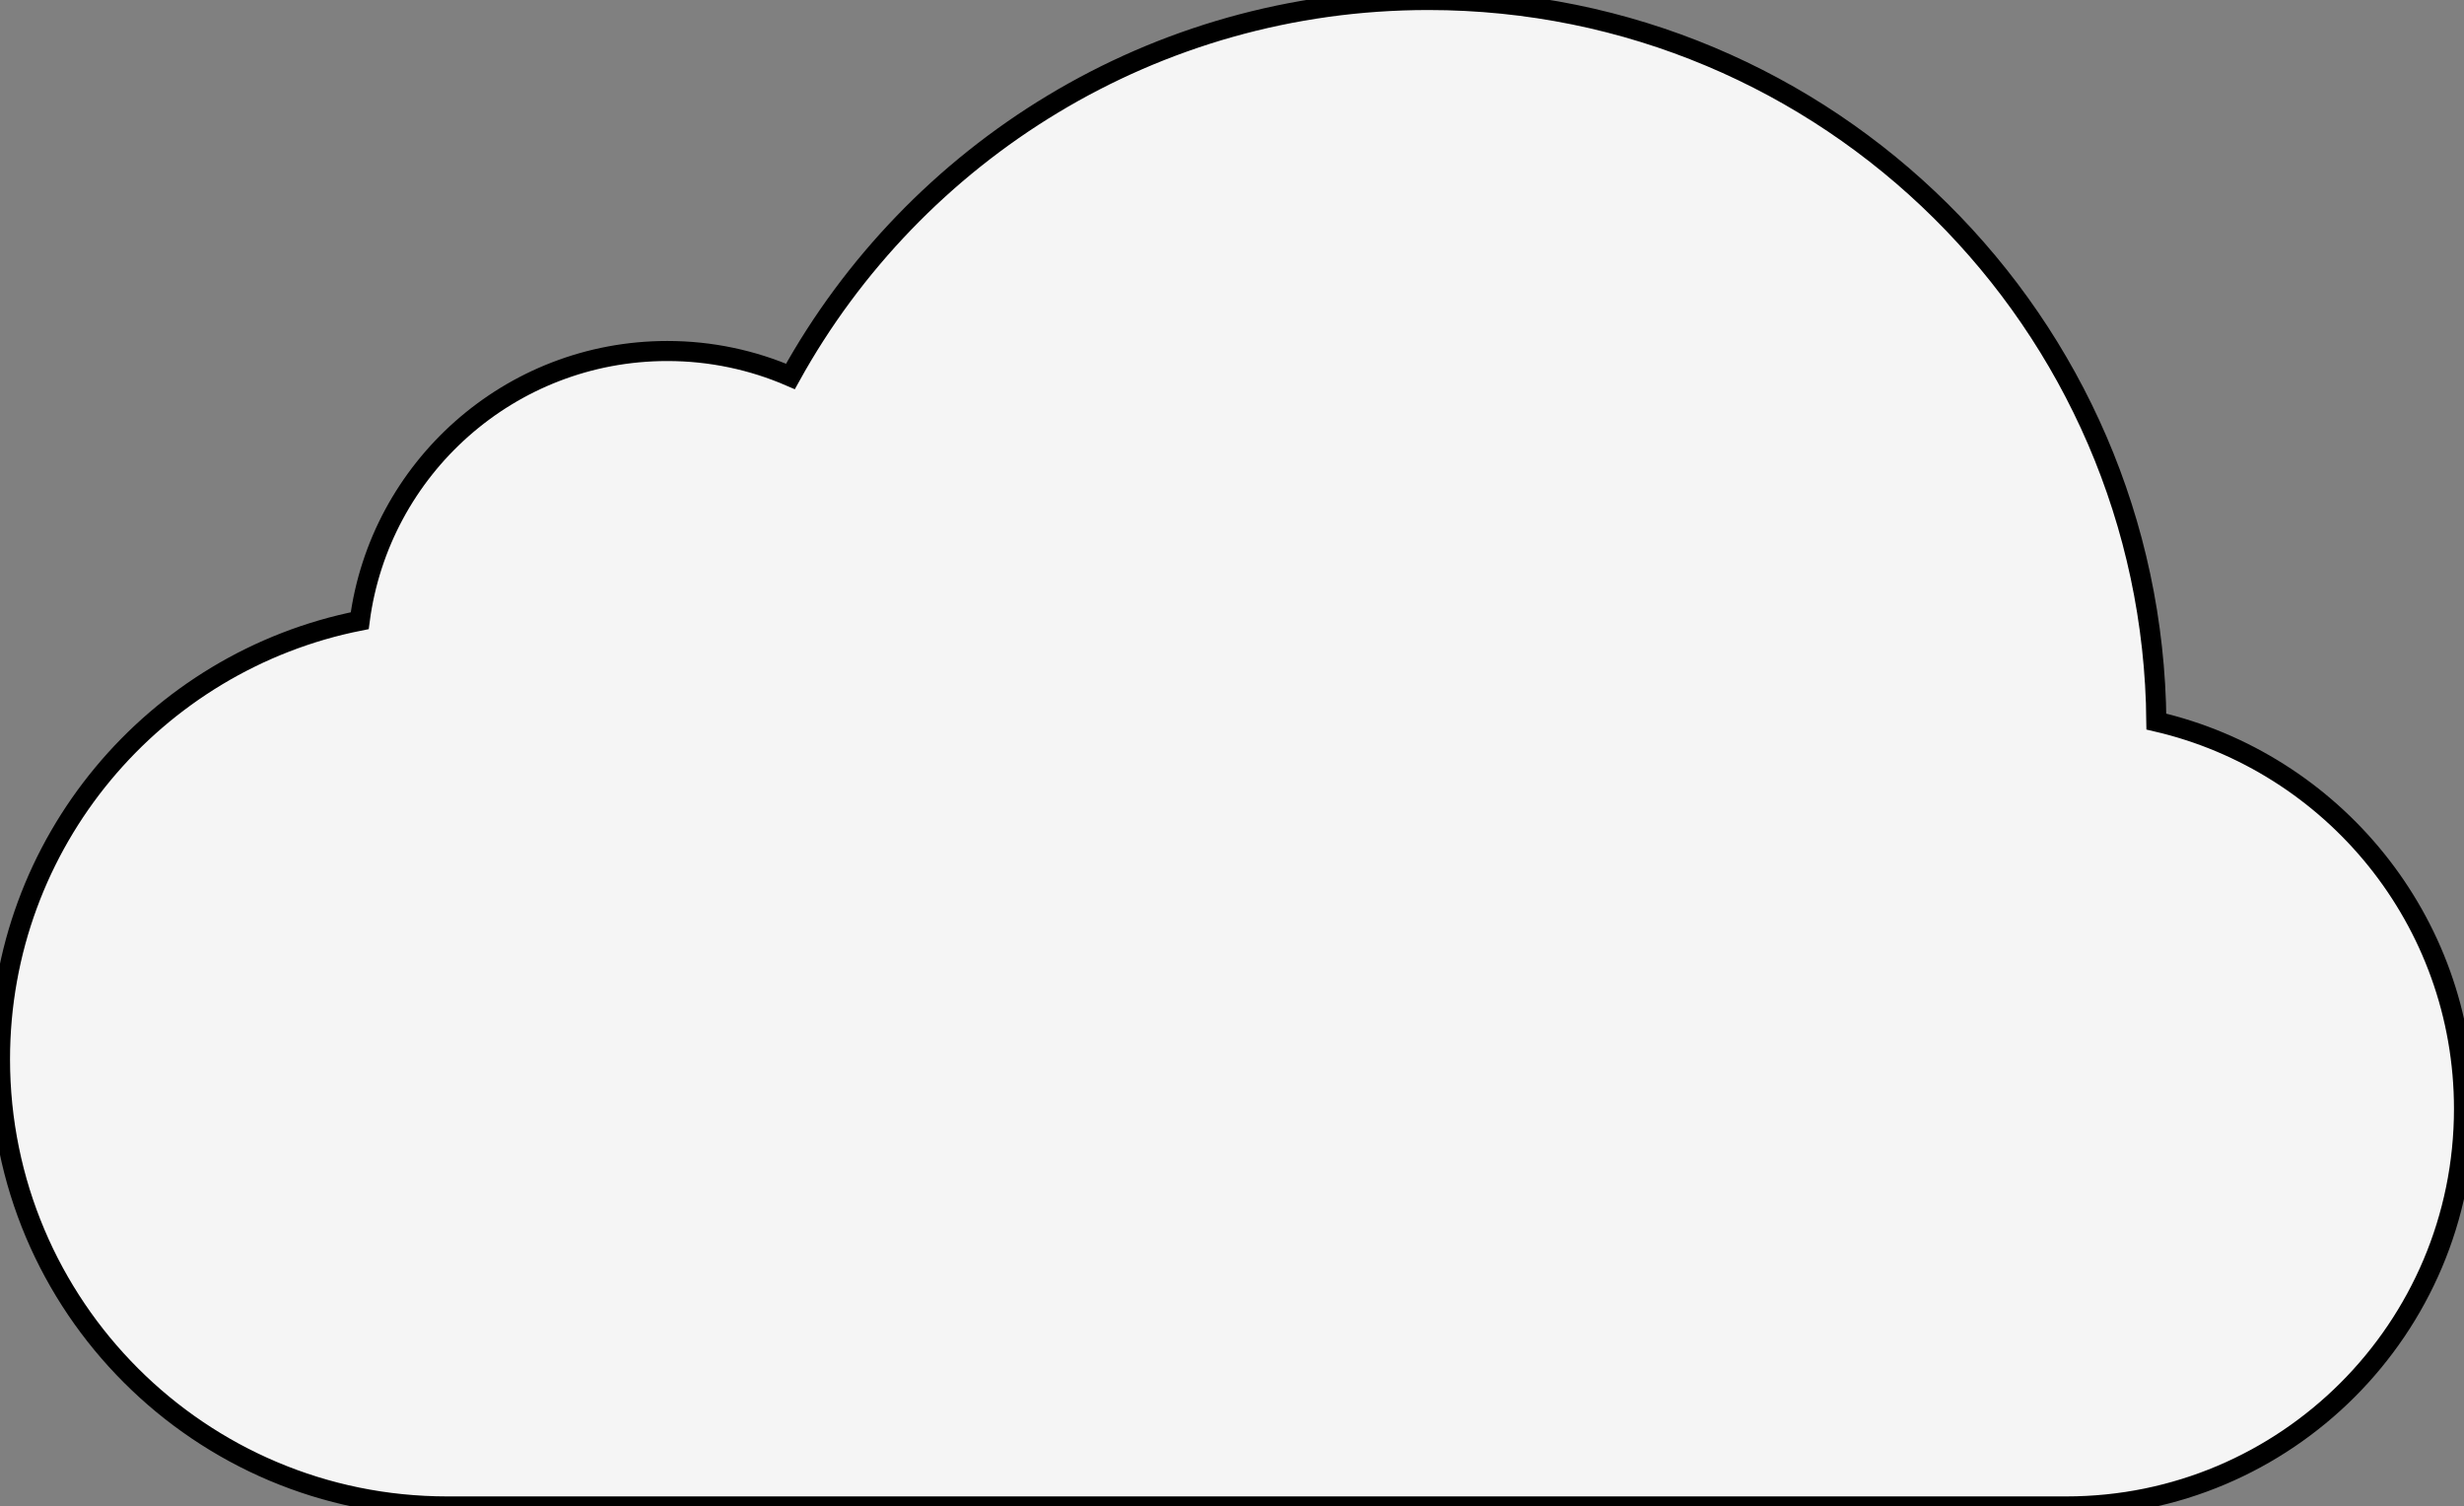 <?xml version="1.0" encoding="UTF-8" standalone="no"?>
<!-- Generator: Adobe Illustrator 19.0.0, SVG Export Plug-In . SVG Version: 6.00 Build 0)  -->

<svg
   xmlns:dc="http://purl.org/dc/elements/1.1/"
   xmlns:cc="http://creativecommons.org/ns#"
   xmlns:rdf="http://www.w3.org/1999/02/22-rdf-syntax-ns#"
   xmlns:svg="http://www.w3.org/2000/svg"
   xmlns="http://www.w3.org/2000/svg"
   xmlns:sodipodi="http://sodipodi.sourceforge.net/DTD/sodipodi-0.dtd"
   xmlns:inkscape="http://www.inkscape.org/namespaces/inkscape"
   version="1.1"
   id="Layer_1"
   x="0px"
   y="0px"
   viewBox="0 0 245.76 150.252"
   xml:space="preserve"
   sodipodi:docname="clouds1.svg"
   width="245.76"
   height="150.252"
   inkscape:version="0.92+devel unknown"><rect x="0" y="0" width="245.76" height="150.252" fill="#808080" stroke="none"/><defs
     id="defs37" /><sodipodi:namedview
     pagecolor="#ffffff"
     bordercolor="#666666"
     inkscape:document-rotation="0"
     borderopacity="1"
     objecttolerance="10"
     gridtolerance="10"
     guidetolerance="10"
     inkscape:pageopacity="0"
     inkscape:pageshadow="2"
     inkscape:window-width="2560"
     inkscape:window-height="1044"
     id="namedview35"
     showgrid="false"
     inkscape:zoom="1.5898438"
     inkscape:cx="122.88"
     inkscape:cy="75.12576"
     inkscape:window-x="0"
     inkscape:window-y="0"
     inkscape:window-maximized="1"
     inkscape:current-layer="Layer_1" /><path
     style="fill:#f5f5f5;stroke-width:2;stroke:#000000;stroke-opacity:1;stroke-miterlimit:4;stroke-dasharray:none"
     d="m 206.103,150.252 c 21.902,0 39.657,-17.755 39.657,-39.657 0,-18.814 -13.106,-34.557 -30.684,-38.625 C 214.716,32.161 182.34,0 142.447,0 c -27.389,0 -51.233,15.161 -63.609,37.546 -3.766,-1.63 -7.916,-2.537 -12.28,-2.537 -15.72,0 -28.694,11.722 -30.68,26.9 C 15.423,65.965 0,84.005 0,105.651 c 0,24.633 19.968,44.601 44.6,44.601 6.861,0 156.803,0 161.503,0 z"
     id="path2"
     inkscape:connector-curvature="0" /><g
     id="g4"
     transform="matrix(0.48,0,0,0.48,0,-47.754)" /><g
     id="g6"
     transform="matrix(0.48,0,0,0.48,0,-47.754)" /><g
     id="g8"
     transform="matrix(0.48,0,0,0.48,0,-47.754)" /><g
     id="g10"
     transform="matrix(0.48,0,0,0.48,0,-47.754)" /><g
     id="g12"
     transform="matrix(0.48,0,0,0.48,0,-47.754)" /><g
     id="g14"
     transform="matrix(0.48,0,0,0.48,0,-47.754)" /><g
     id="g16"
     transform="matrix(0.48,0,0,0.48,0,-47.754)" /><g
     id="g18"
     transform="matrix(0.48,0,0,0.48,0,-47.754)" /><g
     id="g20"
     transform="matrix(0.48,0,0,0.48,0,-47.754)" /><g
     id="g22"
     transform="matrix(0.48,0,0,0.48,0,-47.754)" /><g
     id="g24"
     transform="matrix(0.48,0,0,0.48,0,-47.754)" /><g
     id="g26"
     transform="matrix(0.48,0,0,0.48,0,-47.754)" /><g
     id="g28"
     transform="matrix(0.48,0,0,0.48,0,-47.754)" /><g
     id="g30"
     transform="matrix(0.48,0,0,0.48,0,-47.754)" /><g
     id="g32"
     transform="matrix(0.48,0,0,0.48,0,-47.754)" /></svg>